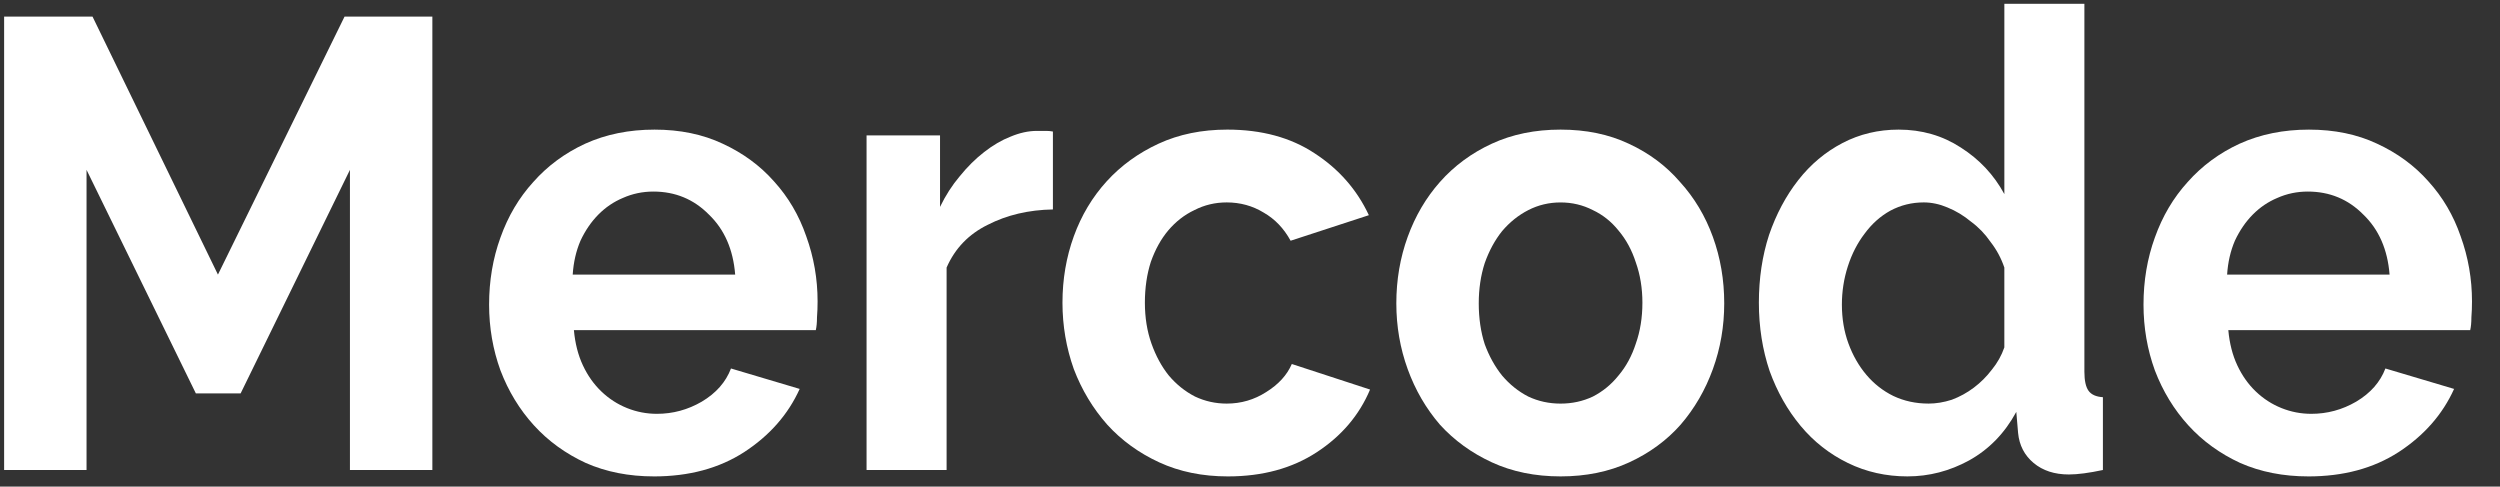 <?xml version="1.0" encoding="UTF-8" standalone="no"?>
<svg
   xmlns:dc="http://purl.org/dc/elements/1.1/"
   xmlns:cc="http://creativecommons.org/ns#"
   xmlns:rdf="http://www.w3.org/1999/02/22-rdf-syntax-ns#"
   xmlns:svg="http://www.w3.org/2000/svg"
   xmlns="http://www.w3.org/2000/svg"
   xmlns:sodipodi="http://sodipodi.sourceforge.net/DTD/sodipodi-0.dtd"
   xmlns:inkscape="http://www.inkscape.org/namespaces/inkscape"
   inkscape:version="1.0 (4035a4fb49, 2020-05-01)"
   sodipodi:docname="logo.svg"
   width="298mm"
   height="58mm"
   viewBox="0 0 298 58"
   version="1.1"
   id="svg8">
  <rect x="0" y="0" width="298" height="58" fill="#333333" stroke="none"/>
  <sodipodi:namedview
     inkscape:current-layer="layer1"
     inkscape:window-maximized="1"
     inkscape:window-y="0"
     inkscape:window-x="40"
     inkscape:cy="109.6063"
     inkscape:cx="749.76583"
     inkscape:zoom="0.43527528"
     inkscape:pagecheckerboard="true"
     showgrid="false"
     id="namedview16"
     inkscape:window-height="743"
     inkscape:window-width="1326"
     inkscape:pageshadow="2"
     inkscape:pageopacity="0"
     guidetolerance="10"
     gridtolerance="10"
     objecttolerance="10"
     borderopacity="1"
     bordercolor="#666666"
     pagecolor="#ffffff" />
  <defs
     id="defs2" />
  <g
     id="layer1"
     transform="translate(0,-239)">
    <g
       style="font-style:normal;font-weight:normal;font-size:22.087px;line-height:1.25;font-family:sans-serif;letter-spacing:0px;word-spacing:0px;display:inline;fill:#000000;fill-opacity:1;stroke:none;stroke-width:0.552"
       id="text36"
       transform="scale(0.967,1.034)"
       aria-label="Mercode">
      <path
         id="path18"
         style="font-style:normal;font-variant:normal;font-weight:800;font-stretch:normal;font-size:73.623px;line-height:1;font-family:Raleway;-inkscape-font-specification:'Raleway Ultra-Bold';word-spacing:0px;fill:#ffffff;stroke-width:0.552"
         d="M 43.136,285.325 V 250.722 L 29.663,276.49 H 24.141 L 10.668,250.722 V 285.325 H 0.508 V 233.053 H 11.404 l 15.461,29.744 15.608,-29.744 h 10.823 v 52.272 z" />
      <path
         id="path20"
         style="font-style:normal;font-variant:normal;font-weight:800;font-stretch:normal;font-size:73.623px;line-height:1;font-family:Raleway;-inkscape-font-specification:'Raleway Ultra-Bold';word-spacing:0px;fill:#ffffff;stroke-width:0.552"
         d="m 80.61,286.061 q -4.638,0 -8.393,-1.546 -3.755,-1.62 -6.405,-4.344 -2.65,-2.724 -4.123,-6.332 -1.399,-3.608 -1.399,-7.583 0,-4.123 1.399,-7.73 1.399,-3.681 4.049,-6.405 2.65,-2.798 6.405,-4.417 3.828,-1.62 8.54,-1.62 4.712,0 8.393,1.62 3.755,1.62 6.332,4.344 2.65,2.724 3.976,6.332 1.399,3.608 1.399,7.51 0,0.957 -0.074,1.841 0,0.883 -0.147,1.472 H 70.744 q 0.221,2.282 1.104,4.049 0.883,1.767 2.282,3.019 1.399,1.252 3.166,1.914 1.767,0.663 3.681,0.663 2.945,0 5.522,-1.399 2.65,-1.472 3.608,-3.828 l 8.467,2.356 q -2.135,4.417 -6.847,7.289 -4.638,2.798 -11.117,2.798 z m 10.013,-23.265 q -0.368,-4.344 -3.239,-6.921 -2.798,-2.65 -6.847,-2.65 -1.988,0 -3.755,0.736 -1.693,0.663 -3.019,1.914 -1.325,1.252 -2.209,3.019 -0.81,1.767 -0.957,3.902 z" />
      <path
         id="path22"
         style="font-style:normal;font-variant:normal;font-weight:800;font-stretch:normal;font-size:73.623px;line-height:1;font-family:Raleway;-inkscape-font-specification:'Raleway Ultra-Bold';word-spacing:0px;fill:#ffffff;stroke-width:0.552"
         d="m 129.79,255.287 q -4.491,0.074 -8.025,1.767 -3.534,1.62 -5.08,4.933 v 23.339 h -9.866 v -38.578 h 9.056 v 8.246 q 1.031,-1.988 2.43,-3.534 1.399,-1.62 3.019,-2.798 1.62,-1.178 3.239,-1.767 1.693,-0.663 3.239,-0.663 0.81,0 1.178,0 0.442,0 0.81,0.074 z" />
      <path
         id="path24"
         style="font-style:normal;font-variant:normal;font-weight:800;font-stretch:normal;font-size:73.623px;line-height:1;font-family:Raleway;-inkscape-font-specification:'Raleway Ultra-Bold';word-spacing:0px;fill:#ffffff;stroke-width:0.552"
         d="m 130.968,266.036 q 0,-4.049 1.399,-7.657 1.399,-3.608 4.049,-6.332 2.65,-2.724 6.405,-4.344 3.755,-1.62 8.467,-1.62 6.332,0 10.749,2.724 4.491,2.724 6.7,7.141 l -9.645,2.945 q -1.252,-2.135 -3.313,-3.239 -2.061,-1.178 -4.565,-1.178 -2.135,0 -3.976,0.883 -1.841,0.81 -3.239,2.356 -1.325,1.472 -2.135,3.608 -0.736,2.135 -0.736,4.712 0,2.577 0.81,4.712 0.81,2.135 2.135,3.681 1.399,1.546 3.239,2.43 1.841,0.81 3.902,0.81 2.65,0 4.859,-1.325 2.282,-1.325 3.166,-3.239 l 9.645,2.945 q -1.988,4.417 -6.552,7.215 -4.565,2.798 -10.97,2.798 -4.712,0 -8.467,-1.62 -3.755,-1.62 -6.405,-4.344 -2.65,-2.798 -4.123,-6.405 -1.399,-3.681 -1.399,-7.657 z" />
      <path
         id="path26"
         style="font-style:normal;font-variant:normal;font-weight:800;font-stretch:normal;font-size:73.623px;line-height:1;font-family:Raleway;-inkscape-font-specification:'Raleway Ultra-Bold';word-spacing:0px;fill:#ffffff;stroke-width:0.552"
         d="m 192.369,286.061 q -4.712,0 -8.467,-1.62 -3.755,-1.62 -6.405,-4.344 -2.577,-2.798 -3.976,-6.405 -1.399,-3.608 -1.399,-7.583 0,-4.049 1.399,-7.657 1.399,-3.608 3.976,-6.332 2.65,-2.798 6.405,-4.417 3.755,-1.62 8.467,-1.62 4.712,0 8.393,1.62 3.755,1.62 6.332,4.417 2.65,2.724 4.049,6.332 1.399,3.608 1.399,7.657 0,3.976 -1.399,7.583 -1.399,3.608 -3.976,6.405 -2.577,2.724 -6.332,4.344 -3.755,1.62 -8.467,1.62 z M 182.283,266.109 q 0,2.577 0.736,4.712 0.81,2.061 2.135,3.608 1.399,1.546 3.239,2.43 1.841,0.81 3.976,0.81 2.135,0 3.976,-0.81 1.841,-0.883 3.166,-2.43 1.399,-1.546 2.135,-3.681 0.81,-2.135 0.81,-4.712 0,-2.503 -0.81,-4.638 -0.736,-2.135 -2.135,-3.681 -1.325,-1.546 -3.166,-2.356 -1.841,-0.883 -3.976,-0.883 -2.135,0 -3.976,0.883 -1.841,0.883 -3.239,2.43 -1.325,1.546 -2.135,3.681 -0.736,2.135 -0.736,4.638 z" />
      <path
         id="path28"
         style="font-style:normal;font-variant:normal;font-weight:800;font-stretch:normal;font-size:73.623px;line-height:1;font-family:Raleway;-inkscape-font-specification:'Raleway Ultra-Bold';word-spacing:0px;fill:#ffffff;stroke-width:0.552"
         d="m 235.144,286.061 q -3.976,0 -7.362,-1.546 -3.387,-1.546 -5.816,-4.27 -2.43,-2.724 -3.828,-6.332 -1.325,-3.681 -1.325,-7.878 0,-4.197 1.252,-7.804 1.325,-3.608 3.608,-6.332 2.282,-2.724 5.448,-4.27 3.166,-1.546 6.921,-1.546 4.27,0 7.657,2.061 3.46,2.061 5.374,5.374 v -21.94 h 9.866 v 42.407 q 0,1.546 0.515,2.209 0.515,0.663 1.767,0.736 v 8.393 q -2.577,0.515 -4.197,0.515 -2.65,0 -4.344,-1.325 -1.693,-1.325 -1.914,-3.46 l -0.221,-2.43 q -2.135,3.681 -5.816,5.595 -3.608,1.841 -7.583,1.841 z m 2.577,-8.393 q 1.399,0 2.871,-0.442 1.472,-0.515 2.724,-1.399 1.252,-0.883 2.209,-2.061 1.031,-1.178 1.546,-2.577 v -9.203 q -0.589,-1.62 -1.693,-2.945 -1.031,-1.399 -2.43,-2.356 -1.325,-1.031 -2.871,-1.62 -1.472,-0.589 -2.945,-0.589 -2.209,0 -4.123,0.957 -1.841,0.957 -3.166,2.65 -1.325,1.62 -2.061,3.755 -0.736,2.135 -0.736,4.417 0,2.43 0.81,4.491 0.81,2.061 2.209,3.608 1.399,1.546 3.313,2.43 1.988,0.883 4.344,0.883 z" />
      <path
         id="path30"
         style="font-style:normal;font-variant:normal;font-weight:800;font-stretch:normal;font-size:73.623px;line-height:1;font-family:Raleway;-inkscape-font-specification:'Raleway Ultra-Bold';word-spacing:0px;fill:#ffffff;stroke-width:0.552"
         d="m 284.545,286.061 q -4.638,0 -8.393,-1.546 -3.755,-1.62 -6.405,-4.344 -2.65,-2.724 -4.123,-6.332 -1.399,-3.608 -1.399,-7.583 0,-4.123 1.399,-7.73 1.399,-3.681 4.049,-6.405 2.65,-2.798 6.405,-4.417 3.828,-1.62 8.54,-1.62 4.712,0 8.393,1.62 3.755,1.62 6.332,4.344 2.65,2.724 3.976,6.332 1.399,3.608 1.399,7.51 0,0.957 -0.074,1.841 0,0.883 -0.147,1.472 H 274.68 q 0.221,2.282 1.104,4.049 0.883,1.767 2.282,3.019 1.399,1.252 3.166,1.914 1.767,0.663 3.681,0.663 2.945,0 5.522,-1.399 2.65,-1.472 3.608,-3.828 l 8.467,2.356 q -2.135,4.417 -6.847,7.289 -4.638,2.798 -11.117,2.798 z m 10.013,-23.265 q -0.368,-4.344 -3.239,-6.921 -2.798,-2.65 -6.847,-2.65 -1.988,0 -3.755,0.736 -1.693,0.663 -3.019,1.914 -1.325,1.252 -2.209,3.019 -0.81,1.767 -0.957,3.902 z" />
    </g>
  </g>
</svg>
